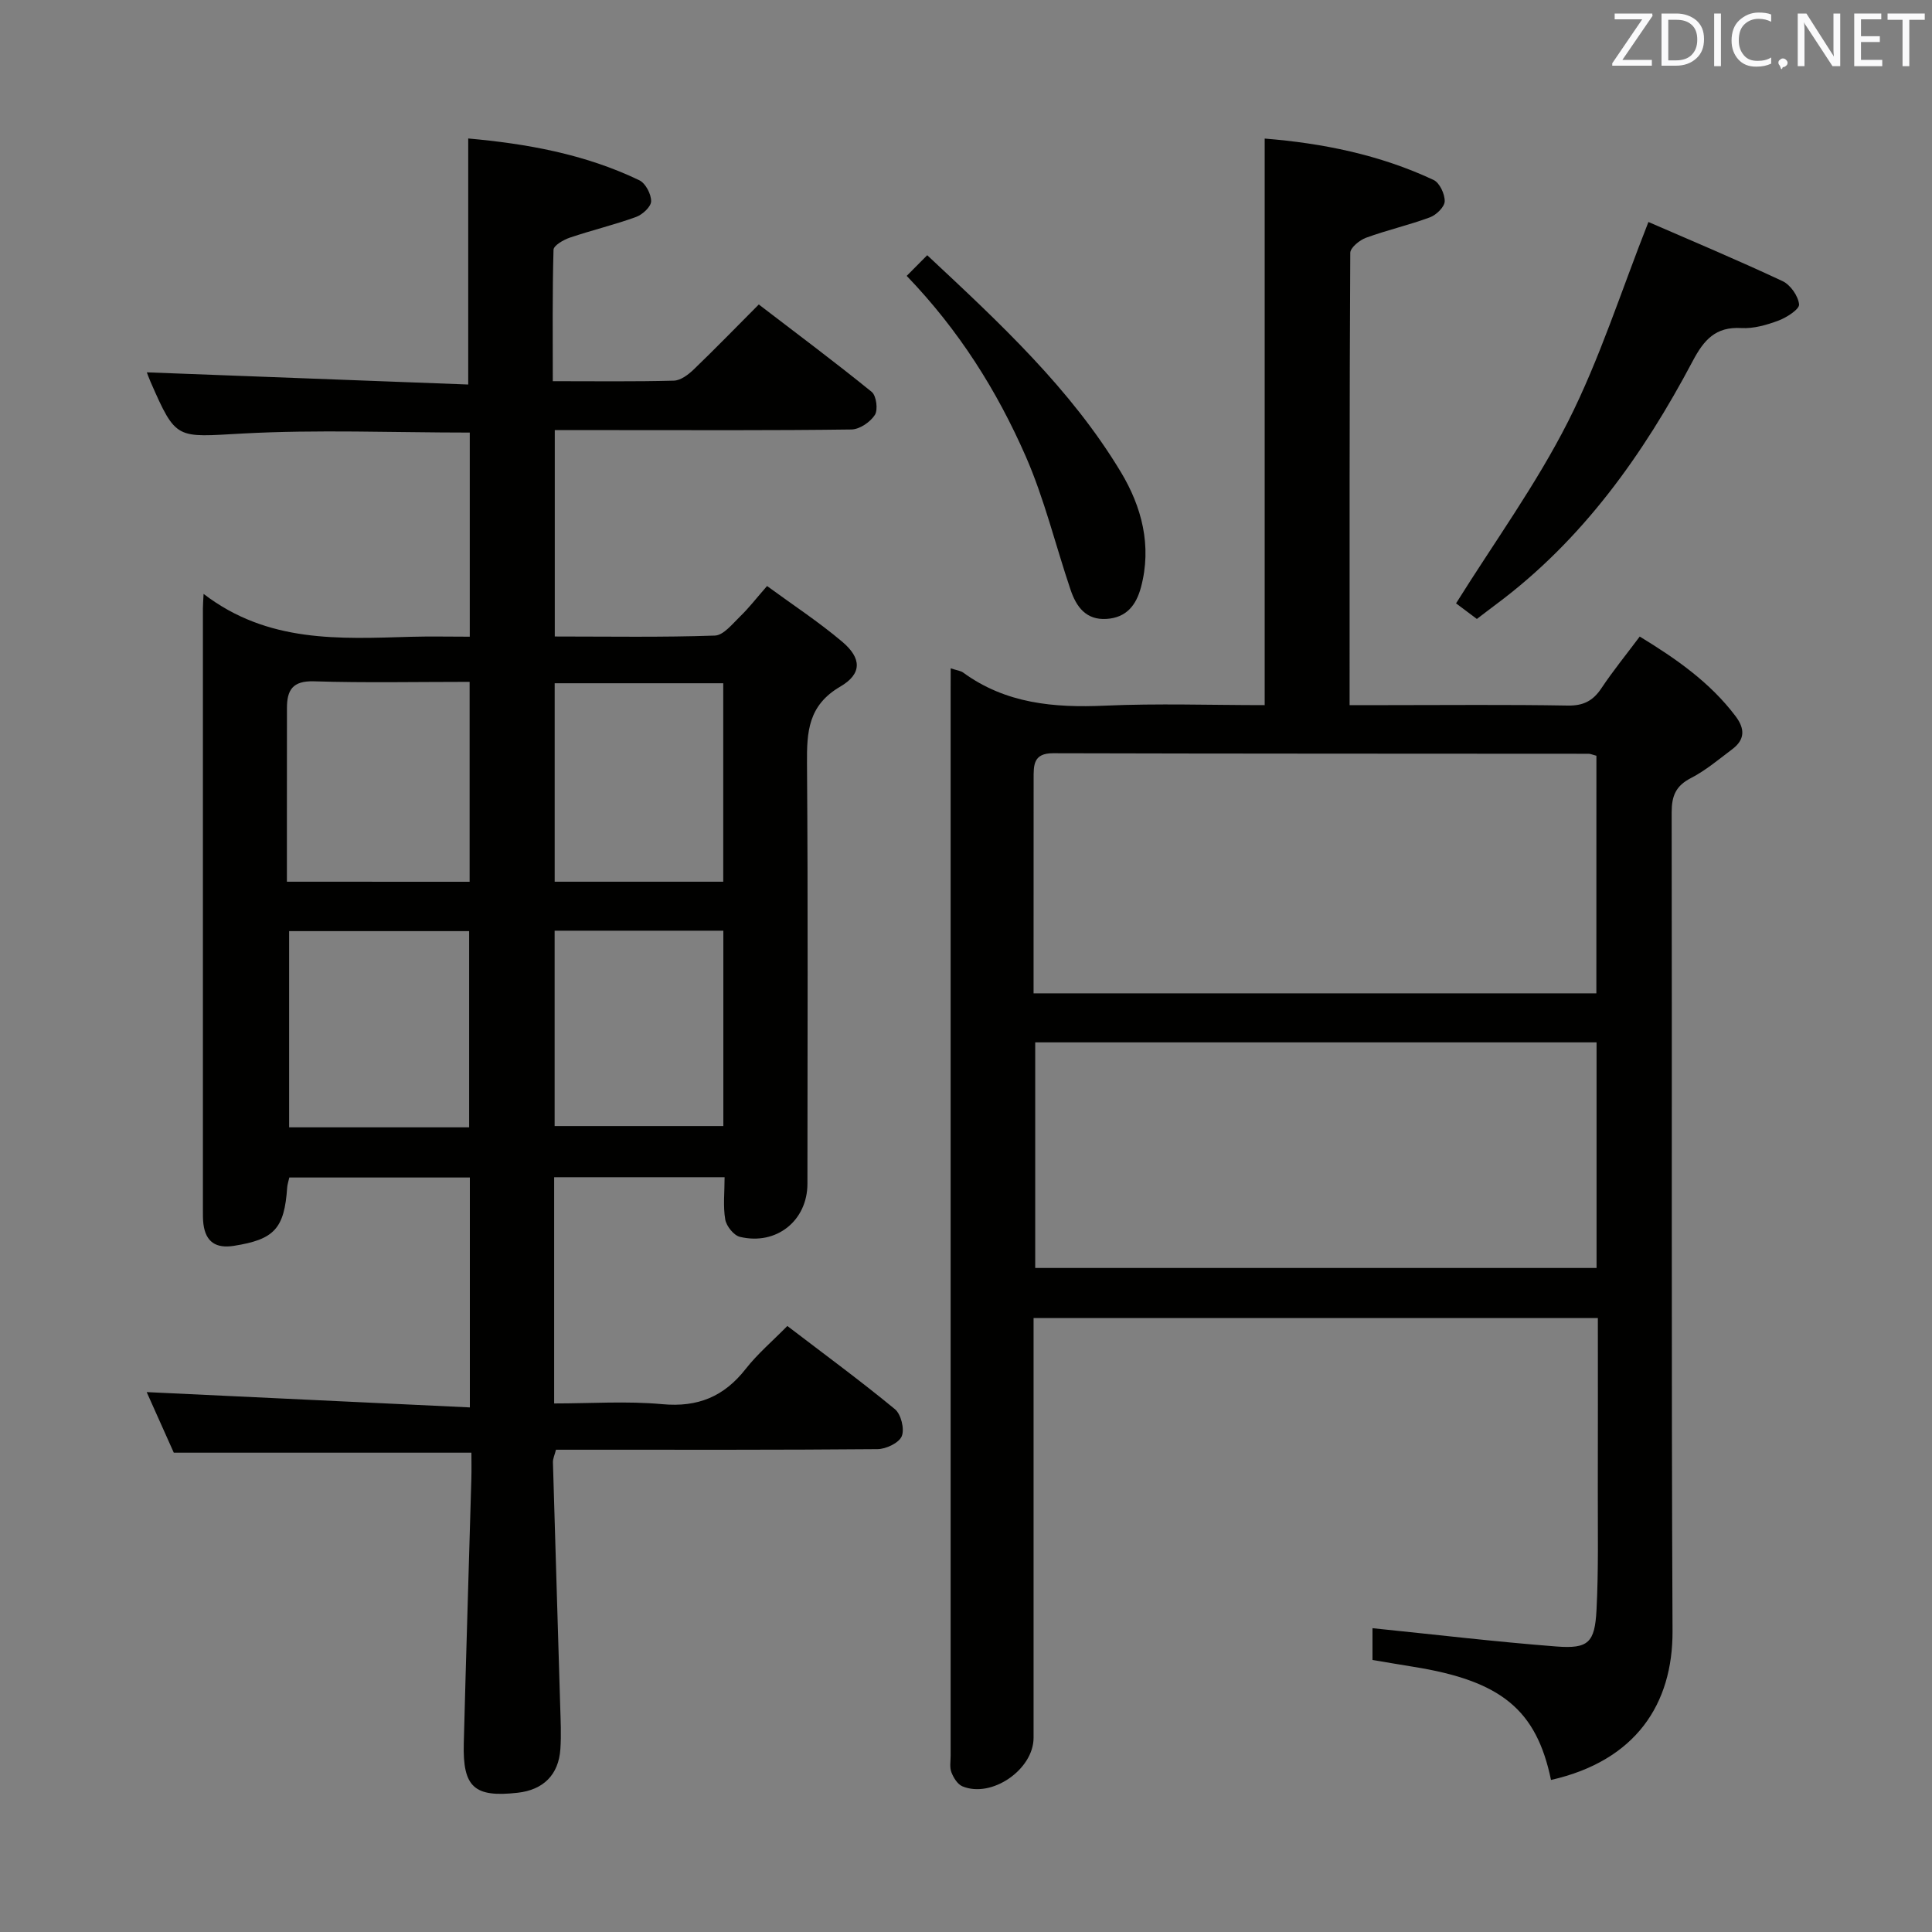 <svg enable-background="new 0 0 400 400" viewBox="0 0 400 400" xmlns="http://www.w3.org/2000/svg"><rect x="0" y="0" width="400" height="400" fill="#808080" stroke="none"/><path d="m42.15 122.96c13.32 10.21 28.17 9.3 42.93 8.88 3.95-.11 7.91-.02 12.18-.02 0-14.44 0-28.34 0-42.26-15.89 0-31.54-.65-47.1.2-13.69.74-13.65 1.48-18.98-10.68-.39-.9-.72-1.82-.78-1.99 22.04.83 44.28 1.67 66.54 2.52 0-17.56 0-33.95 0-50.94 11.96 1.07 24.11 3.2 35.44 8.66 1.28.62 2.45 2.87 2.43 4.34-.01 1.13-1.79 2.77-3.12 3.25-4.49 1.63-9.17 2.74-13.71 4.28-1.31.44-3.35 1.62-3.38 2.51-.25 8.94-.15 17.9-.15 27.21 8.79 0 16.93.11 25.07-.11 1.4-.04 2.99-1.24 4.1-2.31 4.43-4.26 8.71-8.67 13.48-13.46 7.97 6.11 15.81 11.95 23.38 18.1.96.78 1.34 3.71.65 4.77-.95 1.48-3.16 2.99-4.86 3.01-16.33.22-32.66.13-48.99.13-3.99 0-7.98 0-12.42 0v42.73c11.22 0 22.19.19 33.14-.19 1.82-.06 3.68-2.47 5.29-4.02 1.78-1.72 3.3-3.71 5.52-6.24 5.29 3.88 10.69 7.41 15.57 11.54 4.02 3.4 4.14 6.63-.42 9.29-6.65 3.88-6.93 9.36-6.88 15.92.22 29 .1 57.99.09 86.99 0 7.64-6.4 12.82-13.97 11.01-1.27-.3-2.8-2.21-3.04-3.57-.48-2.74-.14-5.62-.14-8.78-11.88 0-23.43 0-35.29 0v46.84c7.56 0 15.03-.53 22.4.15s12.78-1.58 17.26-7.3c2.44-3.12 5.52-5.73 8.62-8.89 7.64 5.84 15.12 11.33 22.27 17.22 1.27 1.04 2.03 4.12 1.42 5.6-.57 1.39-3.26 2.67-5.03 2.68-20.33.18-40.66.12-60.99.12-1.82 0-3.64 0-5.57 0-.27 1.07-.66 1.86-.63 2.63.48 16.79 1.01 33.57 1.5 50.36.09 3 .24 6.01.04 8.99-.36 5.32-3.54 8.45-8.84 9.04-8.96 1.01-11.39-1.12-11.16-10.17.47-18.3 1.05-36.59 1.57-54.88.05-1.79.01-3.58.01-5.36-20.68 0-40.75 0-61.62 0-1.75-3.9-3.83-8.55-5.61-12.54 22.11 1.05 44.32 2.1 66.91 3.17 0-16.69 0-31.94 0-47.6-12.48 0-24.85 0-37.38 0-.17.78-.39 1.4-.44 2.03-.58 8.56-2.65 10.8-11.06 12.12-3.65.57-5.8-.77-6.28-4.49-.13-.99-.11-1.99-.11-2.99 0-41.5 0-82.99 0-124.49 0-.77.07-1.58.14-3.01zm54.98 110.44c0-13.92 0-27.28 0-40.62-12.71 0-24.96 0-37.27 0v40.62zm.1-50.84c0-13.82 0-27.38 0-41.39-10.99 0-21.63.22-32.25-.11-4.4-.13-5.57 1.81-5.57 5.54 0 7.33 0 14.67-.01 22v13.95c13.02.01 25.28.01 37.83.01zm52.51-41.1c-11.82 0-23.21 0-34.9 0v41.09h34.9c0-13.67 0-27.07 0-41.09zm-34.91 51.23v40.45h34.93c0-13.69 0-26.93 0-40.45-11.65 0-23.06 0-34.93 0z" fill="#010100"/><path d="m196.83 138.37c1.37.45 2.08.51 2.57.87 8.82 6.44 18.8 7.33 29.34 6.86 10.97-.49 21.98-.11 33.1-.11 0-39.08 0-77.9 0-117.3 11.85.95 23.77 3.31 34.97 8.57 1.25.59 2.34 2.92 2.3 4.42-.03 1.16-1.73 2.82-3.04 3.31-4.34 1.61-8.89 2.64-13.24 4.23-1.34.49-3.26 2.05-3.27 3.13-.18 30.97-.14 61.95-.14 93.64h7.64c12.5 0 25-.13 37.5.09 3.24.06 5.24-.96 6.99-3.58 2.39-3.59 5.13-6.95 7.94-10.71 7.51 4.59 14.53 9.45 19.84 16.49 1.99 2.64 1.94 4.86-.69 6.84-2.79 2.1-5.5 4.4-8.57 5.98-3.12 1.61-3.97 3.69-3.97 7.08.1 56.5-.09 113 .18 169.5.07 15.09-7.59 26.86-25.16 30.84-3.03-14.54-10.3-20.52-28.5-23.43-2.76-.44-5.51-.92-8.46-1.41 0-2.55 0-4.98 0-6.58 12.79 1.3 25.43 2.81 38.11 3.79 6.58.5 7.92-.8 8.27-7.56.43-8.31.25-16.66.27-24.99.03-11.66.01-23.31.01-35.46-38.95 0-77.63 0-116.83 0v5.41c0 27.17.01 54.33 0 81.5 0 6.57-8.68 12.57-14.73 10.05-1.01-.42-1.85-1.78-2.28-2.9-.4-1.02-.16-2.3-.16-3.47 0-73.5 0-147 0-220.5.01-1.29.01-2.6.01-4.6zm133.69 18.1c-.94-.25-1.26-.41-1.59-.41-36.97-.03-73.95-.01-110.92-.11-4.14-.01-4 2.55-4.01 5.29-.01 11.66-.01 23.32-.01 34.98v9.44h116.52c.01-16.52.01-32.75.01-49.19zm.03 59.34c-38.95 0-77.61 0-116.22 0v46.71h116.22c0-15.58 0-30.84 0-46.71z" fill="#010100"/><path d="m341.29 45.96c8.74 3.8 18.35 7.83 27.78 12.25 1.62.76 3.23 3.07 3.41 4.81.1.99-2.54 2.7-4.23 3.34-2.45.92-5.19 1.71-7.74 1.56-5.34-.31-7.74 2.47-10.05 6.83-10.27 19.4-22.82 37.06-40.69 50.36-1.32.98-2.62 1.99-4 3.04-1.76-1.32-3.33-2.5-4.31-3.23 7.9-12.64 16.6-24.62 23.2-37.66 6.53-12.91 10.94-26.88 16.63-41.3z" fill="#010100"/><path d="m187.72 57.12c1.44-1.45 2.68-2.7 4.25-4.28 15.11 14.12 29.73 27.68 40.1 44.91 4.31 7.17 6.46 15.25 4.15 23.86-1 3.72-3.03 6.27-7.12 6.53-4.28.27-6.27-2.54-7.45-6.03-3.12-9.22-5.41-18.8-9.3-27.67-5.94-13.54-13.79-26.06-24.63-37.32z" fill="#010100"/><g fill="#fafafb"><path d="m342.2 3.2-6.3 9.2h6.1v1.2h-8.2v-.5l6.2-9.1h-5.7v-1.2h7.8v.4z"/><path d="m344 13.7v-10.9h3.1c1.6 0 3 .5 4.1 1.4 1.1 1 1.6 2.2 1.6 3.9s-.5 3-1.6 4-2.5 1.5-4.2 1.5h-3zm1.4-9.6v8.4h1.6c1.4 0 2.5-.4 3.2-1.1.8-.8 1.2-1.8 1.2-3.2s-.4-2.4-1.2-3.1-1.8-1-3.1-1z"/><path d="m356.3 2.8v10.9h-1.4v-10.9z"/><path d="m366.6 13.2c-.8.4-1.8.6-3 .6-1.6 0-2.8-.5-3.7-1.5s-1.4-2.3-1.4-3.9c0-1.7.5-3.2 1.6-4.2s2.4-1.6 4-1.6c1 0 1.9.1 2.6.4v1.5c-.8-.4-1.6-.6-2.6-.6-1.2 0-2.2.4-3 1.2s-1.1 1.9-1.1 3.3c0 1.3.4 2.3 1.1 3.1s1.6 1.1 2.8 1.1c1.1 0 2-.2 2.8-.7v1.3z"/><path d="m368.2 13c0-.3.1-.5.3-.6.2-.2.4-.3.6-.3.3 0 .5.1.7.3s.3.4.3.6-.1.5-.3.6c-.2.2-.4.3-.7.3-.3 1-.5-.1-.6-.3-.2-.2-.3-.4-.3-.6z"/><path d="m381.1 13.7h-1.7l-5.5-8.4c-.2-.2-.3-.5-.4-.7 0 .2.1.8.1 1.5v7.6h-1.4v-10.9h1.8l5.3 8.3c.3.4.4.6.4.8 0-.3-.1-.8-.1-1.6v-7.5h1.4v10.9z"/><path d="m389.7 13.7h-5.8v-10.9h5.6v1.2h-4.2v3.5h3.9v1.2h-3.9v3.7h4.4z"/><path d="m398.4 4.1h-3.1v9.6h-1.4v-9.6h-3.1v-1.3h7.7v1.3z"/></g></svg>